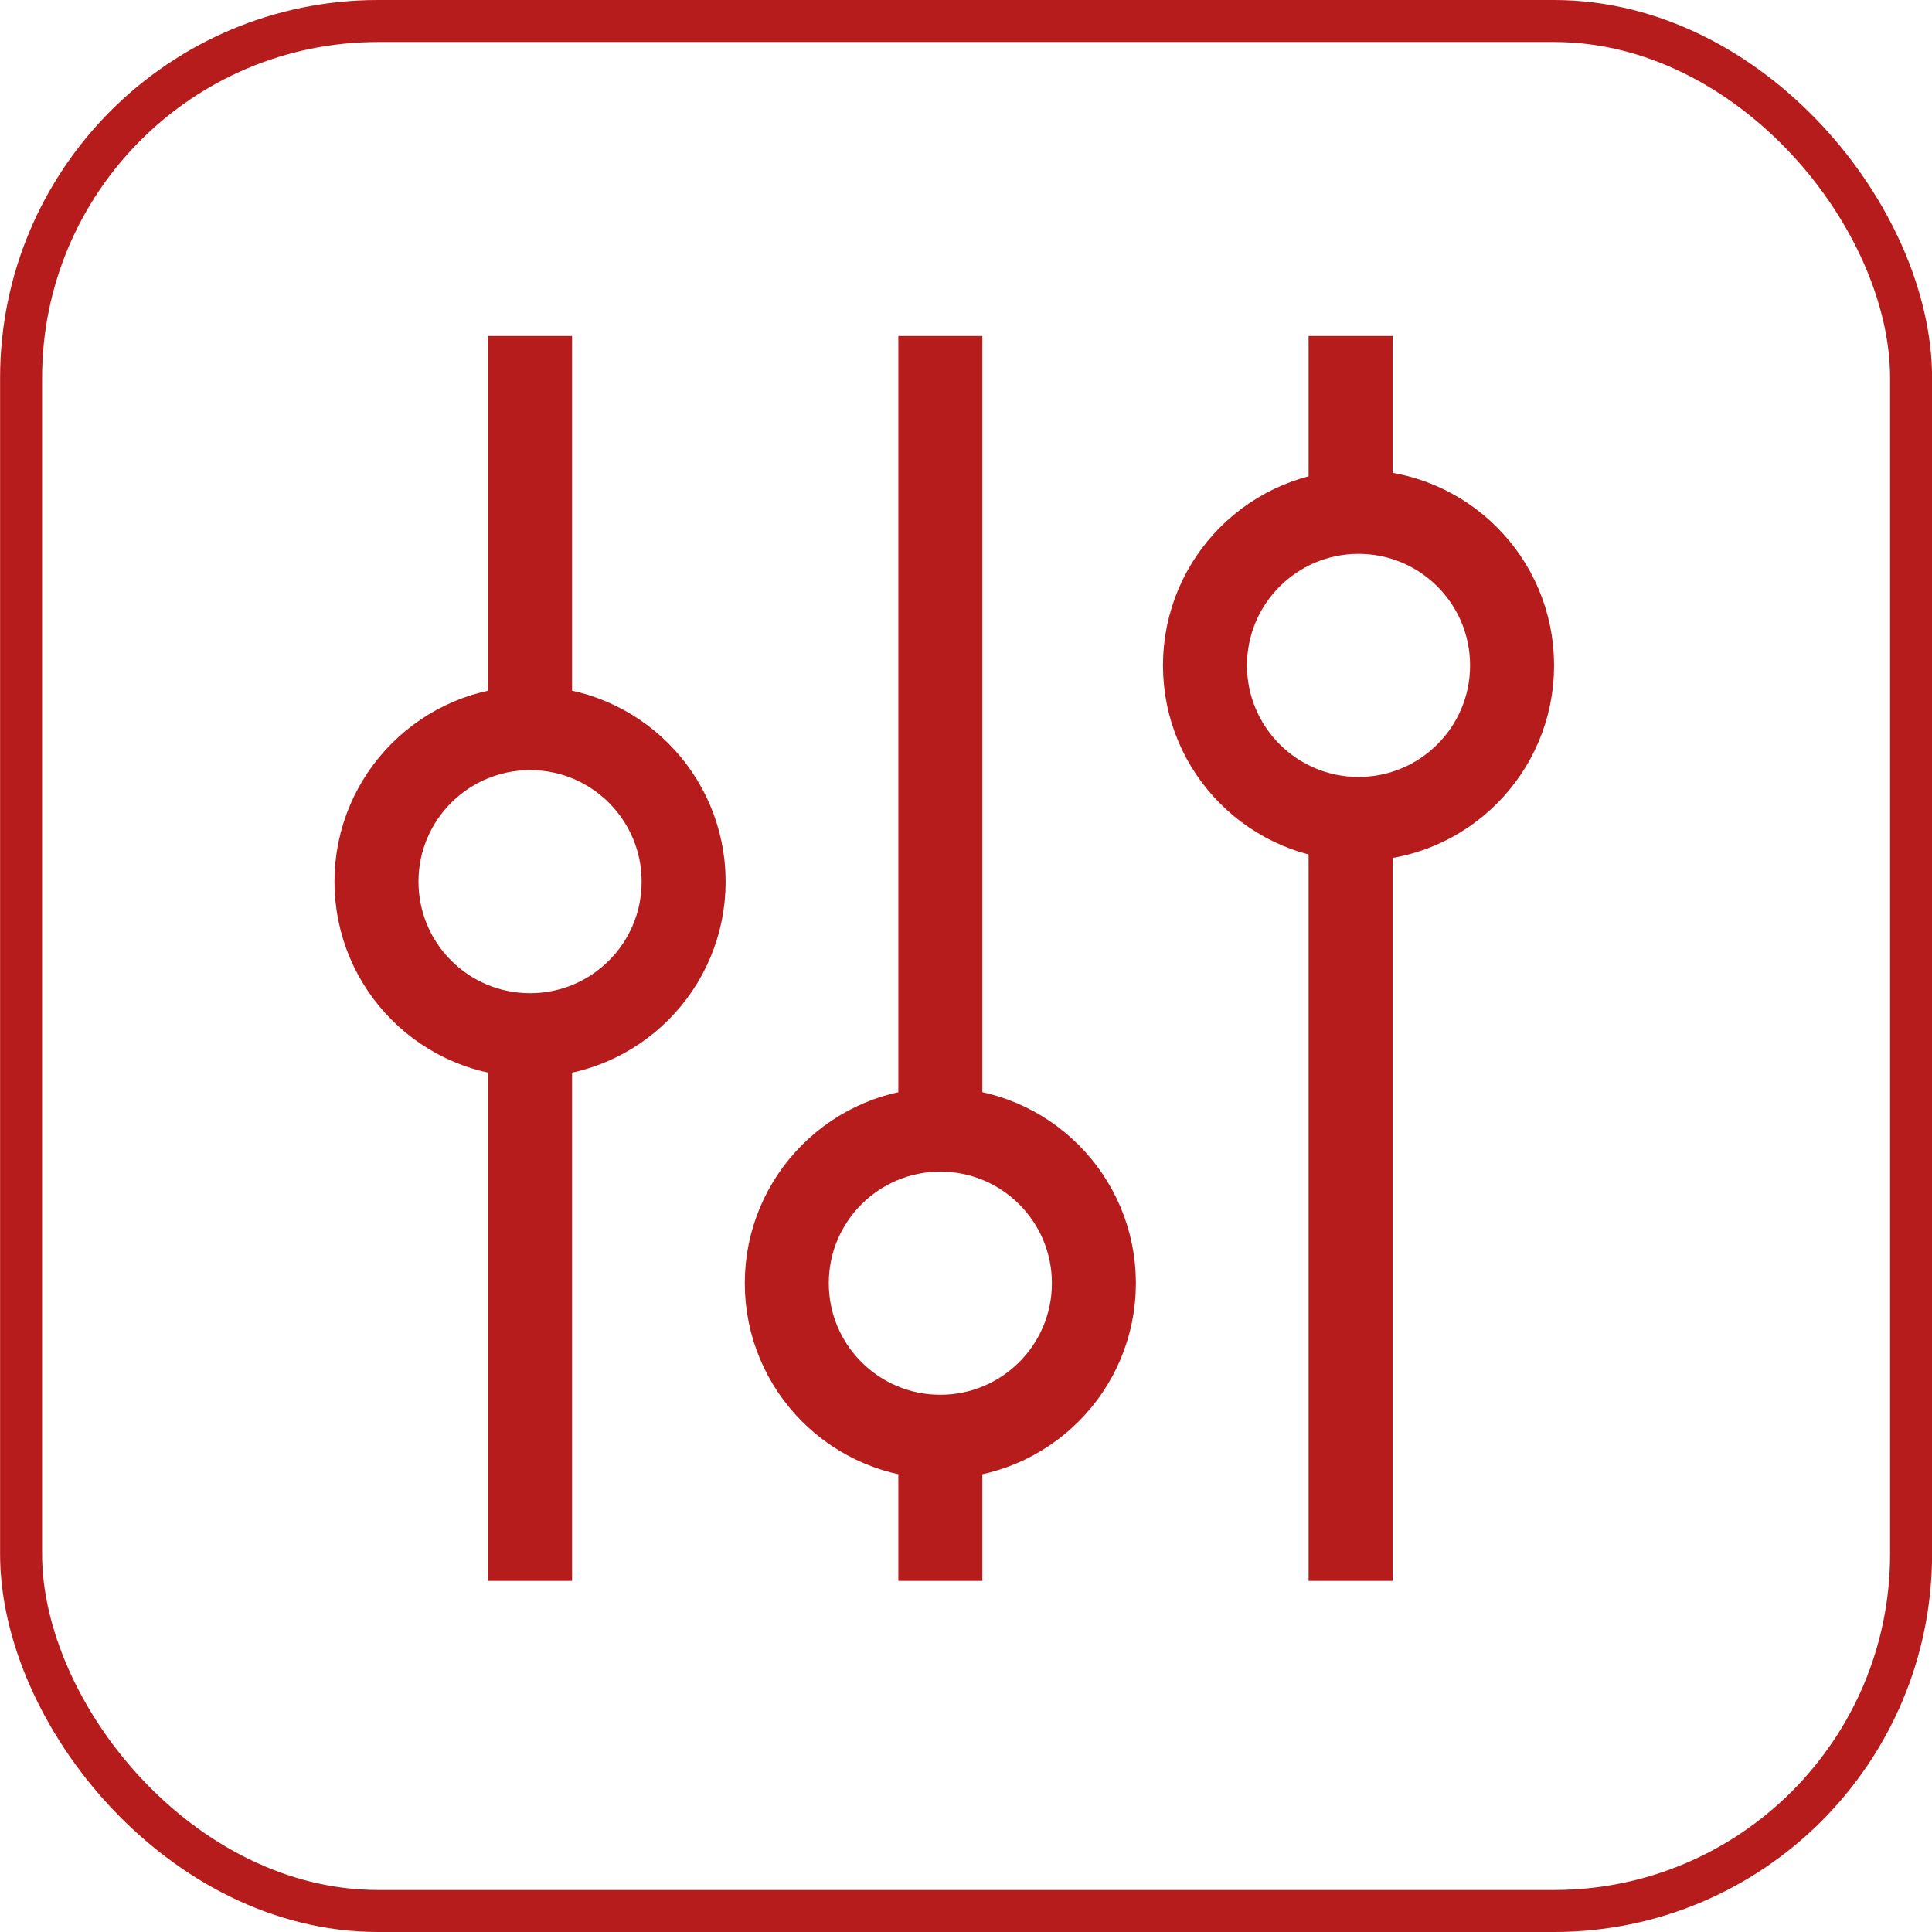 <svg width="46" height="46" viewBox="0 0 46 46" fill="none" xmlns="http://www.w3.org/2000/svg">
<rect x="0.502" y="0.5" width="45" height="45" rx="8.5" stroke="#B71C1C"/>
<path d="M22.389 34.209L22.389 37.64" stroke="#B71C1C" stroke-width="2"/>
<path d="M22.389 8L22.389 26.897" stroke="#B71C1C" stroke-width="2"/>
<path d="M32.157 19.493L32.157 37.64" stroke="#B71C1C" stroke-width="2"/>
<path d="M32.157 8L32.157 12.193" stroke="#B71C1C" stroke-width="2"/>
<path d="M12.621 24.648L12.621 37.64" stroke="#B71C1C" stroke-width="2"/>
<path d="M12.621 8L12.621 17.336" stroke="#B71C1C" stroke-width="2"/>
<path d="M28.69 15.843C28.69 17.862 30.327 19.499 32.346 19.499C34.365 19.499 36.002 17.862 36.002 15.843C36.002 13.823 34.365 12.187 32.346 12.187C30.327 12.187 28.69 13.823 28.69 15.843Z" stroke="#B71C1C" stroke-width="2"/>
<path d="M18.733 30.553C18.733 32.572 20.37 34.209 22.389 34.209C24.408 34.209 26.045 32.572 26.045 30.553C26.045 28.533 24.408 26.896 22.389 26.896C20.37 26.896 18.733 28.533 18.733 30.553Z" stroke="#B71C1C" stroke-width="2"/>
<path d="M8.964 20.992C8.964 23.012 10.601 24.648 12.621 24.648C14.64 24.648 16.277 23.012 16.277 20.992C16.277 18.973 14.64 17.336 12.621 17.336C10.601 17.336 8.964 18.973 8.964 20.992Z" stroke="#B71C1C" stroke-width="2"/>
</svg>
